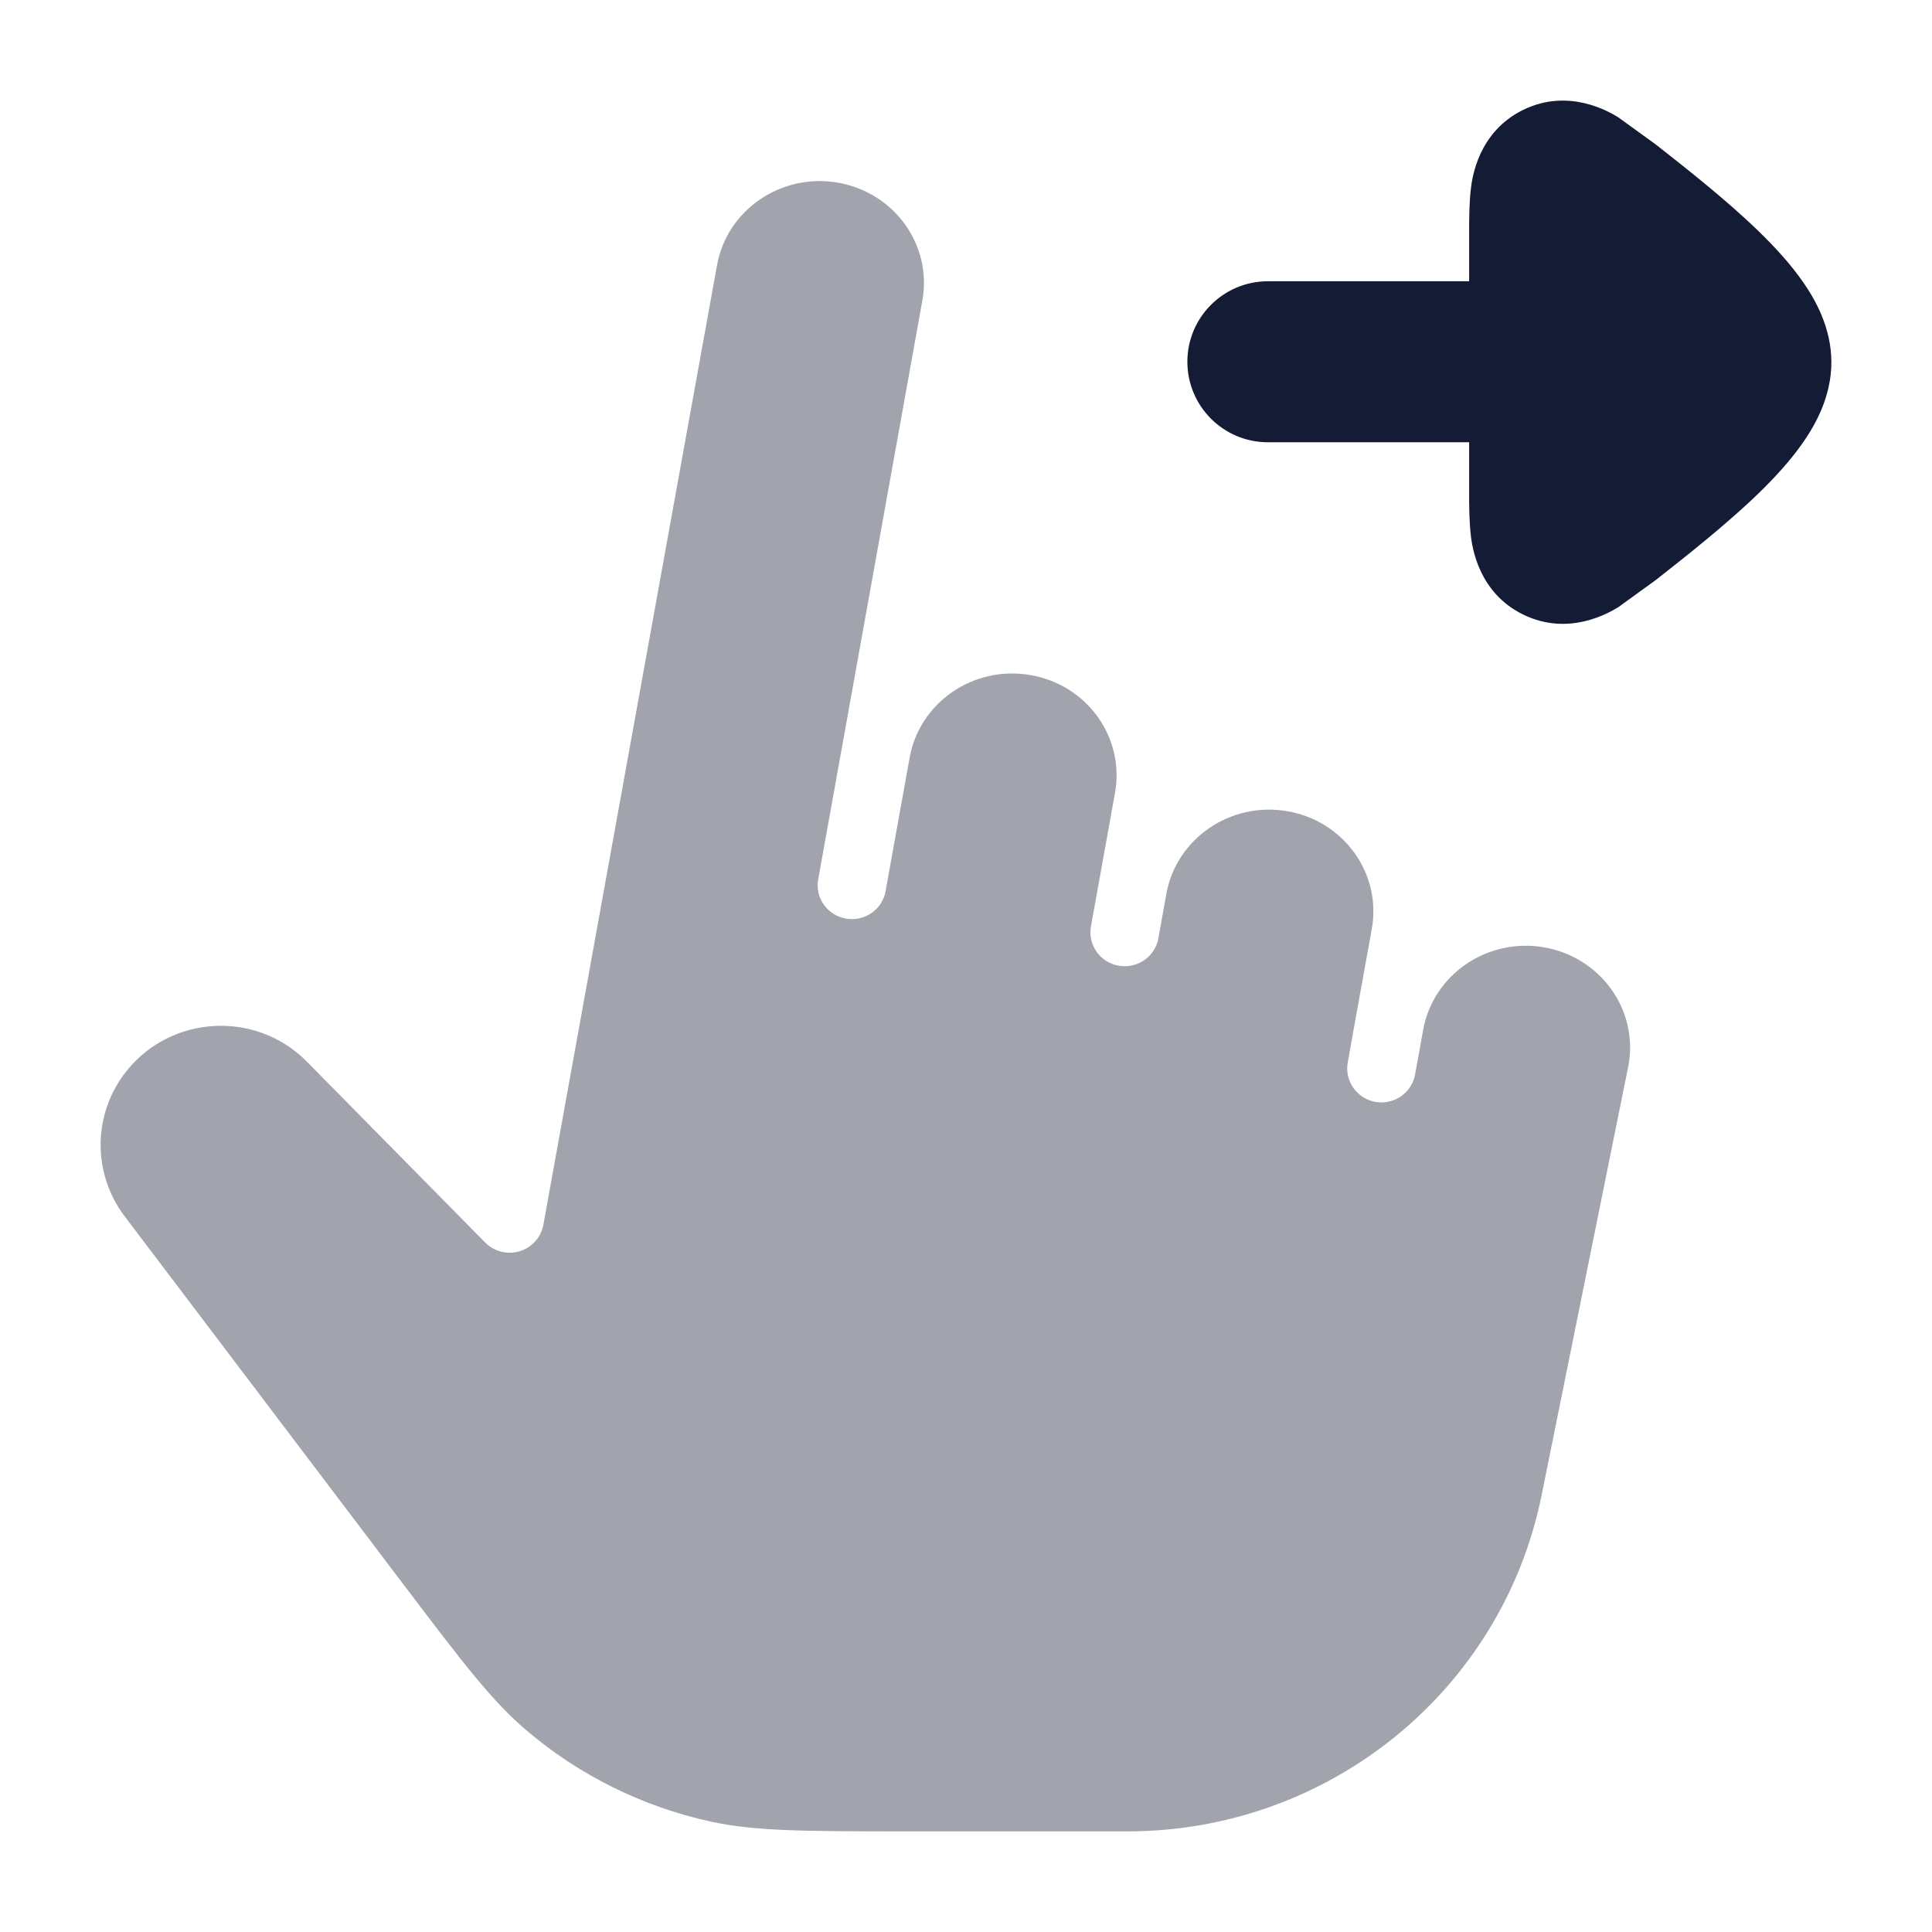 <svg width="24" height="24" viewBox="0 0 24 24" fill="none" xmlns="http://www.w3.org/2000/svg">
<path opacity="0.4" d="M10.408 2.269C9.699 2.147 9.03 2.611 8.907 3.295L6.749 15.22C6.719 15.374 6.605 15.499 6.454 15.544C6.302 15.589 6.137 15.547 6.027 15.435L3.799 13.175C3.169 12.553 2.133 12.61 1.577 13.298C1.152 13.825 1.14 14.57 1.549 15.11L4.967 19.623C5.754 20.663 6.111 21.13 6.535 21.491C7.193 22.053 7.983 22.444 8.832 22.629C9.378 22.747 9.97 22.75 11.282 22.75H14.006C16.502 22.75 18.652 21.009 19.148 18.586L20.23 13.231C20.353 12.549 19.888 11.891 19.18 11.768C18.471 11.646 17.802 12.11 17.679 12.794L17.579 13.347C17.538 13.576 17.317 13.729 17.086 13.688C16.855 13.647 16.701 13.428 16.742 13.199L16.841 12.646L17.041 11.54C17.164 10.857 16.699 10.199 15.991 10.077C15.282 9.955 14.613 10.419 14.489 11.103L14.39 11.656C14.349 11.885 14.128 12.037 13.896 11.996C13.665 11.956 13.511 11.737 13.552 11.508L13.851 9.849C13.974 9.166 13.509 8.508 12.801 8.386C12.092 8.263 11.423 8.727 11.3 9.411L11.001 11.071C10.96 11.3 10.739 11.452 10.508 11.411C10.276 11.37 10.122 11.152 10.164 10.923L11.458 3.732C11.581 3.05 11.116 2.392 10.408 2.269Z" fill="#141B34"/>
<path d="M15.75 3.494C15.198 3.494 14.75 3.942 14.75 4.494C14.75 5.046 15.198 5.494 15.75 5.494L18.25 5.494L18.25 6.088C18.25 6.264 18.25 6.48 18.272 6.656L18.272 6.659C18.288 6.786 18.36 7.362 18.925 7.636C19.492 7.911 19.992 7.609 20.101 7.544L20.569 7.205C20.945 6.91 21.459 6.504 21.85 6.124C22.045 5.934 22.247 5.717 22.405 5.486C22.547 5.281 22.75 4.93 22.75 4.5C22.75 4.069 22.547 3.719 22.405 3.514C22.247 3.283 22.045 3.066 21.85 2.876C21.459 2.495 20.945 2.09 20.569 1.795L20.101 1.456C19.992 1.39 19.492 1.089 18.925 1.363C18.36 1.638 18.288 2.214 18.272 2.34L18.272 2.344C18.25 2.52 18.25 2.736 18.25 2.911L18.25 3.494L15.75 3.494Z" fill="#141B34"/>
</svg>
